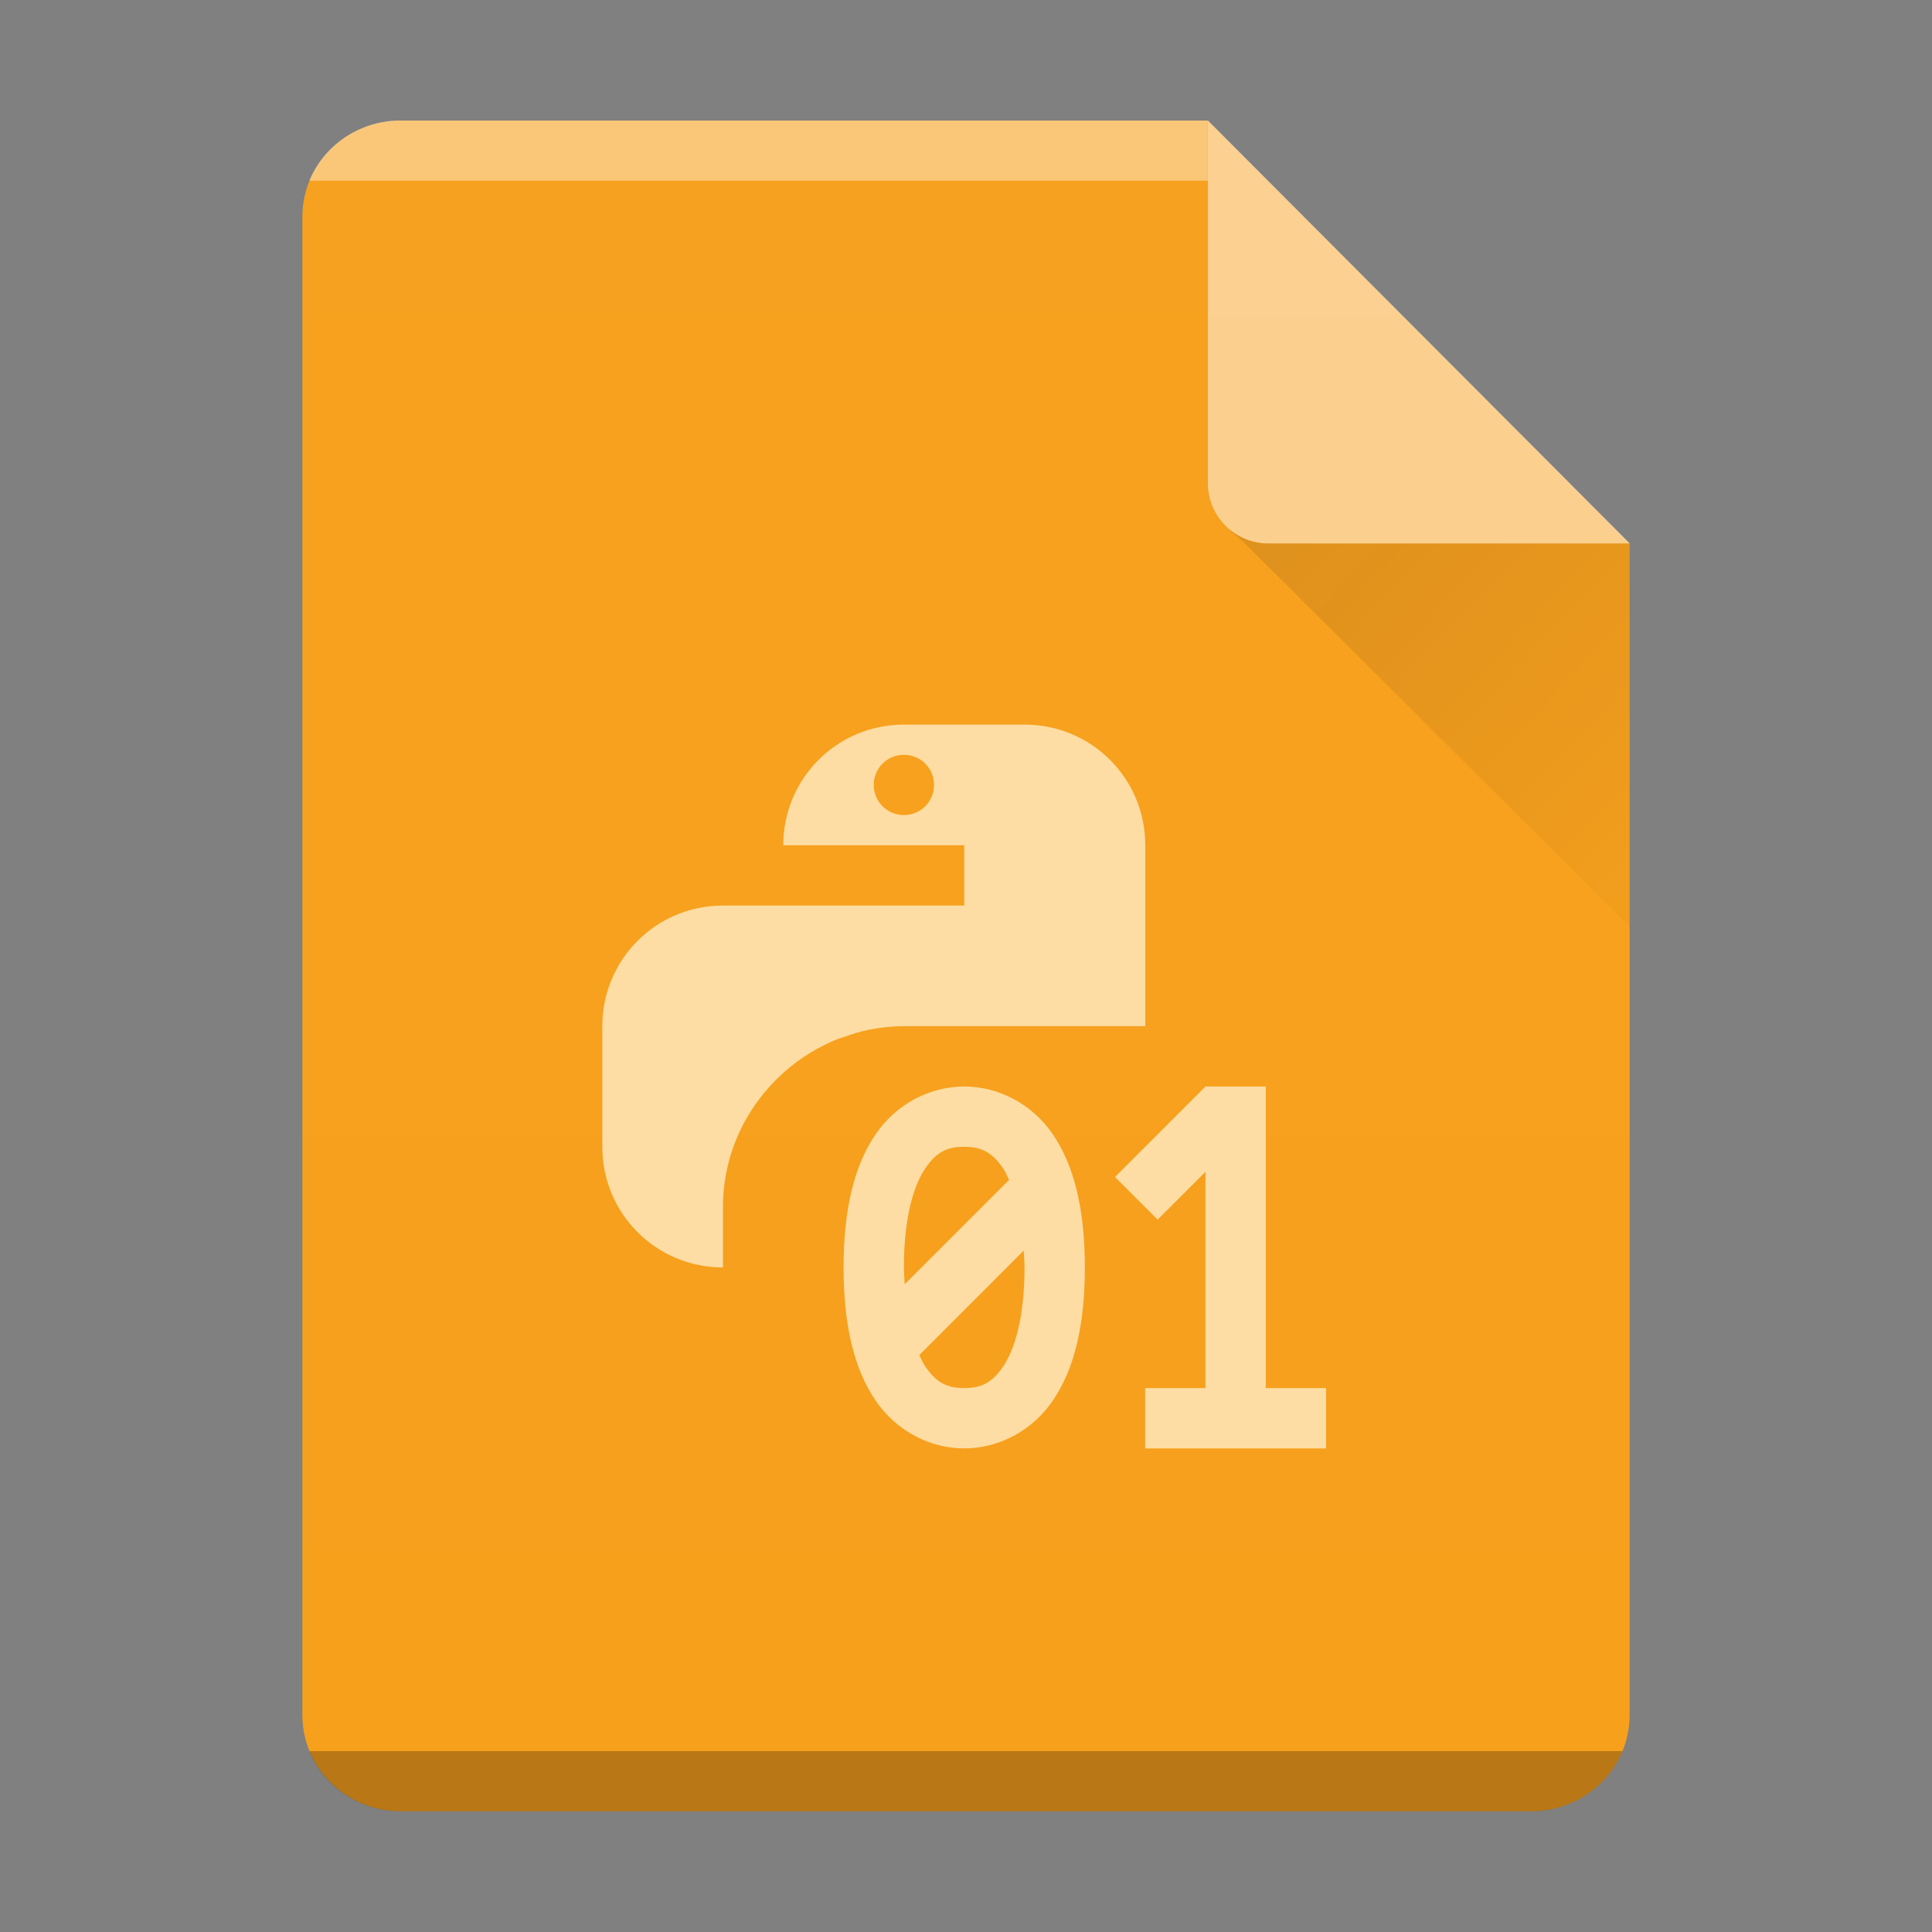 <?xml version="1.0" encoding="UTF-8"?>
<svg width="32" height="32" version="1.1" xml:space="preserve" xmlns="http://www.w3.org/2000/svg"><rect width="100%" height="100%" fill="#808080" stroke="none"/><defs><linearGradient id="linearGradient11" x2="0" y1="392.36" y2="365.36" gradientTransform="translate(-33,-363.36)" gradientUnits="userSpaceOnUse"><stop stop-color="#fff" stop-opacity="0" offset="0"/><stop stop-color="#fff" stop-opacity=".15" offset="1"/></linearGradient><linearGradient id="linearGradient8" x1="18.727" x2="25.758" y1="16.98" y2="23.848" gradientTransform="translate(3.01,-8.01)" gradientUnits="userSpaceOnUse"><stop stop-color="#060606" offset="0"/><stop stop-opacity="0" offset="1"/></linearGradient></defs>
    <path d="m6.641 1.997h13.363l6.988 7.007v19.4c0 0.884-0.729 1.596-1.633 1.596h-18.718c-0.905 0-1.633-0.712-1.633-1.596v-24.811c0-0.884 0.729-1.596 1.633-1.596z" fill="#f7a01c" stop-color="#000000" style="-inkscape-stroke:none;font-variation-settings:normal"/>
    <path d="m6.641 1.997h13.363l6.988 7.007v19.4c0 0.884-0.729 1.596-1.633 1.596h-18.718c-0.905 0-1.633-0.712-1.633-1.596v-24.811c0-0.884 0.729-1.596 1.633-1.596z" fill="url(#linearGradient11)" opacity=".104" stop-color="#000000" style="-inkscape-stroke:none;font-variation-settings:normal"/>

    <path d="m26.995 9.001h-5.986c-0.556 0-1.003-0.447-1.003-1.003v-6.004z" fill="#fff" opacity=".5" stop-color="#000000" style="-inkscape-stroke:none;font-variation-settings:normal"/><g fill-rule="evenodd">
    <path d="m20.379 8.787 0.234 0.207 6.379 6.354 2e-3 -6.346h-5.986c-0.233 0-0.447-0.08-0.617-0.213-0.007-0.002-0.012-0.002-0.012-0.002zm6.615 0.215v-0.008h-0.008z" fill="url(#linearGradient8)" opacity=".1" stop-color="#000000" style="-inkscape-stroke:none;font-variation-settings:normal"/>
    <path d="m5.123 29.004c0.23 0.56 0.776 0.961 1.424 0.996h18.902c0.648-0.035 1.194-0.436 1.424-0.996z" opacity=".25" stop-color="#000000" style="-inkscape-stroke:none;font-variation-settings:normal"/>

<path d="m5.123 2.993c0.23-0.56 0.776-0.961 1.424-0.996h13.457l1.3e-5 0.996z" fill="#fff" opacity=".4" stop-color="#000000" style="-inkscape-stroke:none;font-variation-settings:normal"/>
</g><g transform="matrix(.222 0 0 .222 12.865 14.222)" fill="#fddda3"><path d="m9.488-10c-4.986 0-9 4.014-9 9h13.5v4.5h-18c-4.986 0-9 4.014-9 9v9c0 4.986 4.014 9 9 9v-4.5c0-4 1.755-7.54 4.5-10.011l0.009-0.009c0.594-0.535 1.236-1.018 1.916-1.441 0.004-0.004 0.013-0.004 0.018-0.009 0.67-0.418 1.376-0.775 2.118-1.072 0.135-0.054 0.278-0.087 0.413-0.132 0.63-0.23 1.281-0.436 1.951-0.571 0.837-0.162 1.698-0.255 2.584-0.255h18v-13.5c0-4.986-4.014-9-9-9zm0 2.25c1.246 0 2.25 1.004 2.25 2.25s-1.004 2.25-2.25 2.25-2.25-1.004-2.25-2.25 1.004-2.25 2.25-2.25z" stroke-width="4.5"/><path d="m31.988 17-6.75 6.75 3.182 3.182 3.568-3.568v16.137h-4.5v4.5h13.5v-4.5h-4.5v-22.5z"/><path transform="matrix(4.5 0 0 4.5 -22.012 -19)" d="m8 8c-0.558 0-1.122 0.279-1.475 0.801-0.353 0.522-0.525 1.244-0.525 2.199 0 0.956 0.173 1.677 0.525 2.199 0.353 0.522 0.917 0.801 1.475 0.801 0.558 0 1.122-0.279 1.475-0.801 0.353-0.522 0.525-1.244 0.525-2.199 0-0.956-0.173-1.677-0.525-2.199-0.353-0.522-0.917-0.801-1.475-0.801zm0 1c0.271 0 0.456 0.078 0.646 0.359 0.035 0.051 0.066 0.121 0.098 0.189l-1.73 1.73c-0.005-0.093-0.014-0.177-0.014-0.279 0-0.83 0.163-1.359 0.354-1.641 0.19-0.282 0.376-0.359 0.646-0.359zm0.986 1.721c0.005 0.093 0.014 0.177 0.014 0.279 0 0.83-0.163 1.359-0.354 1.641-0.19 0.282-0.376 0.359-0.646 0.359-0.271 0-0.456-0.078-0.646-0.359-0.035-0.051-0.066-0.121-0.098-0.189z"/></g></svg>
